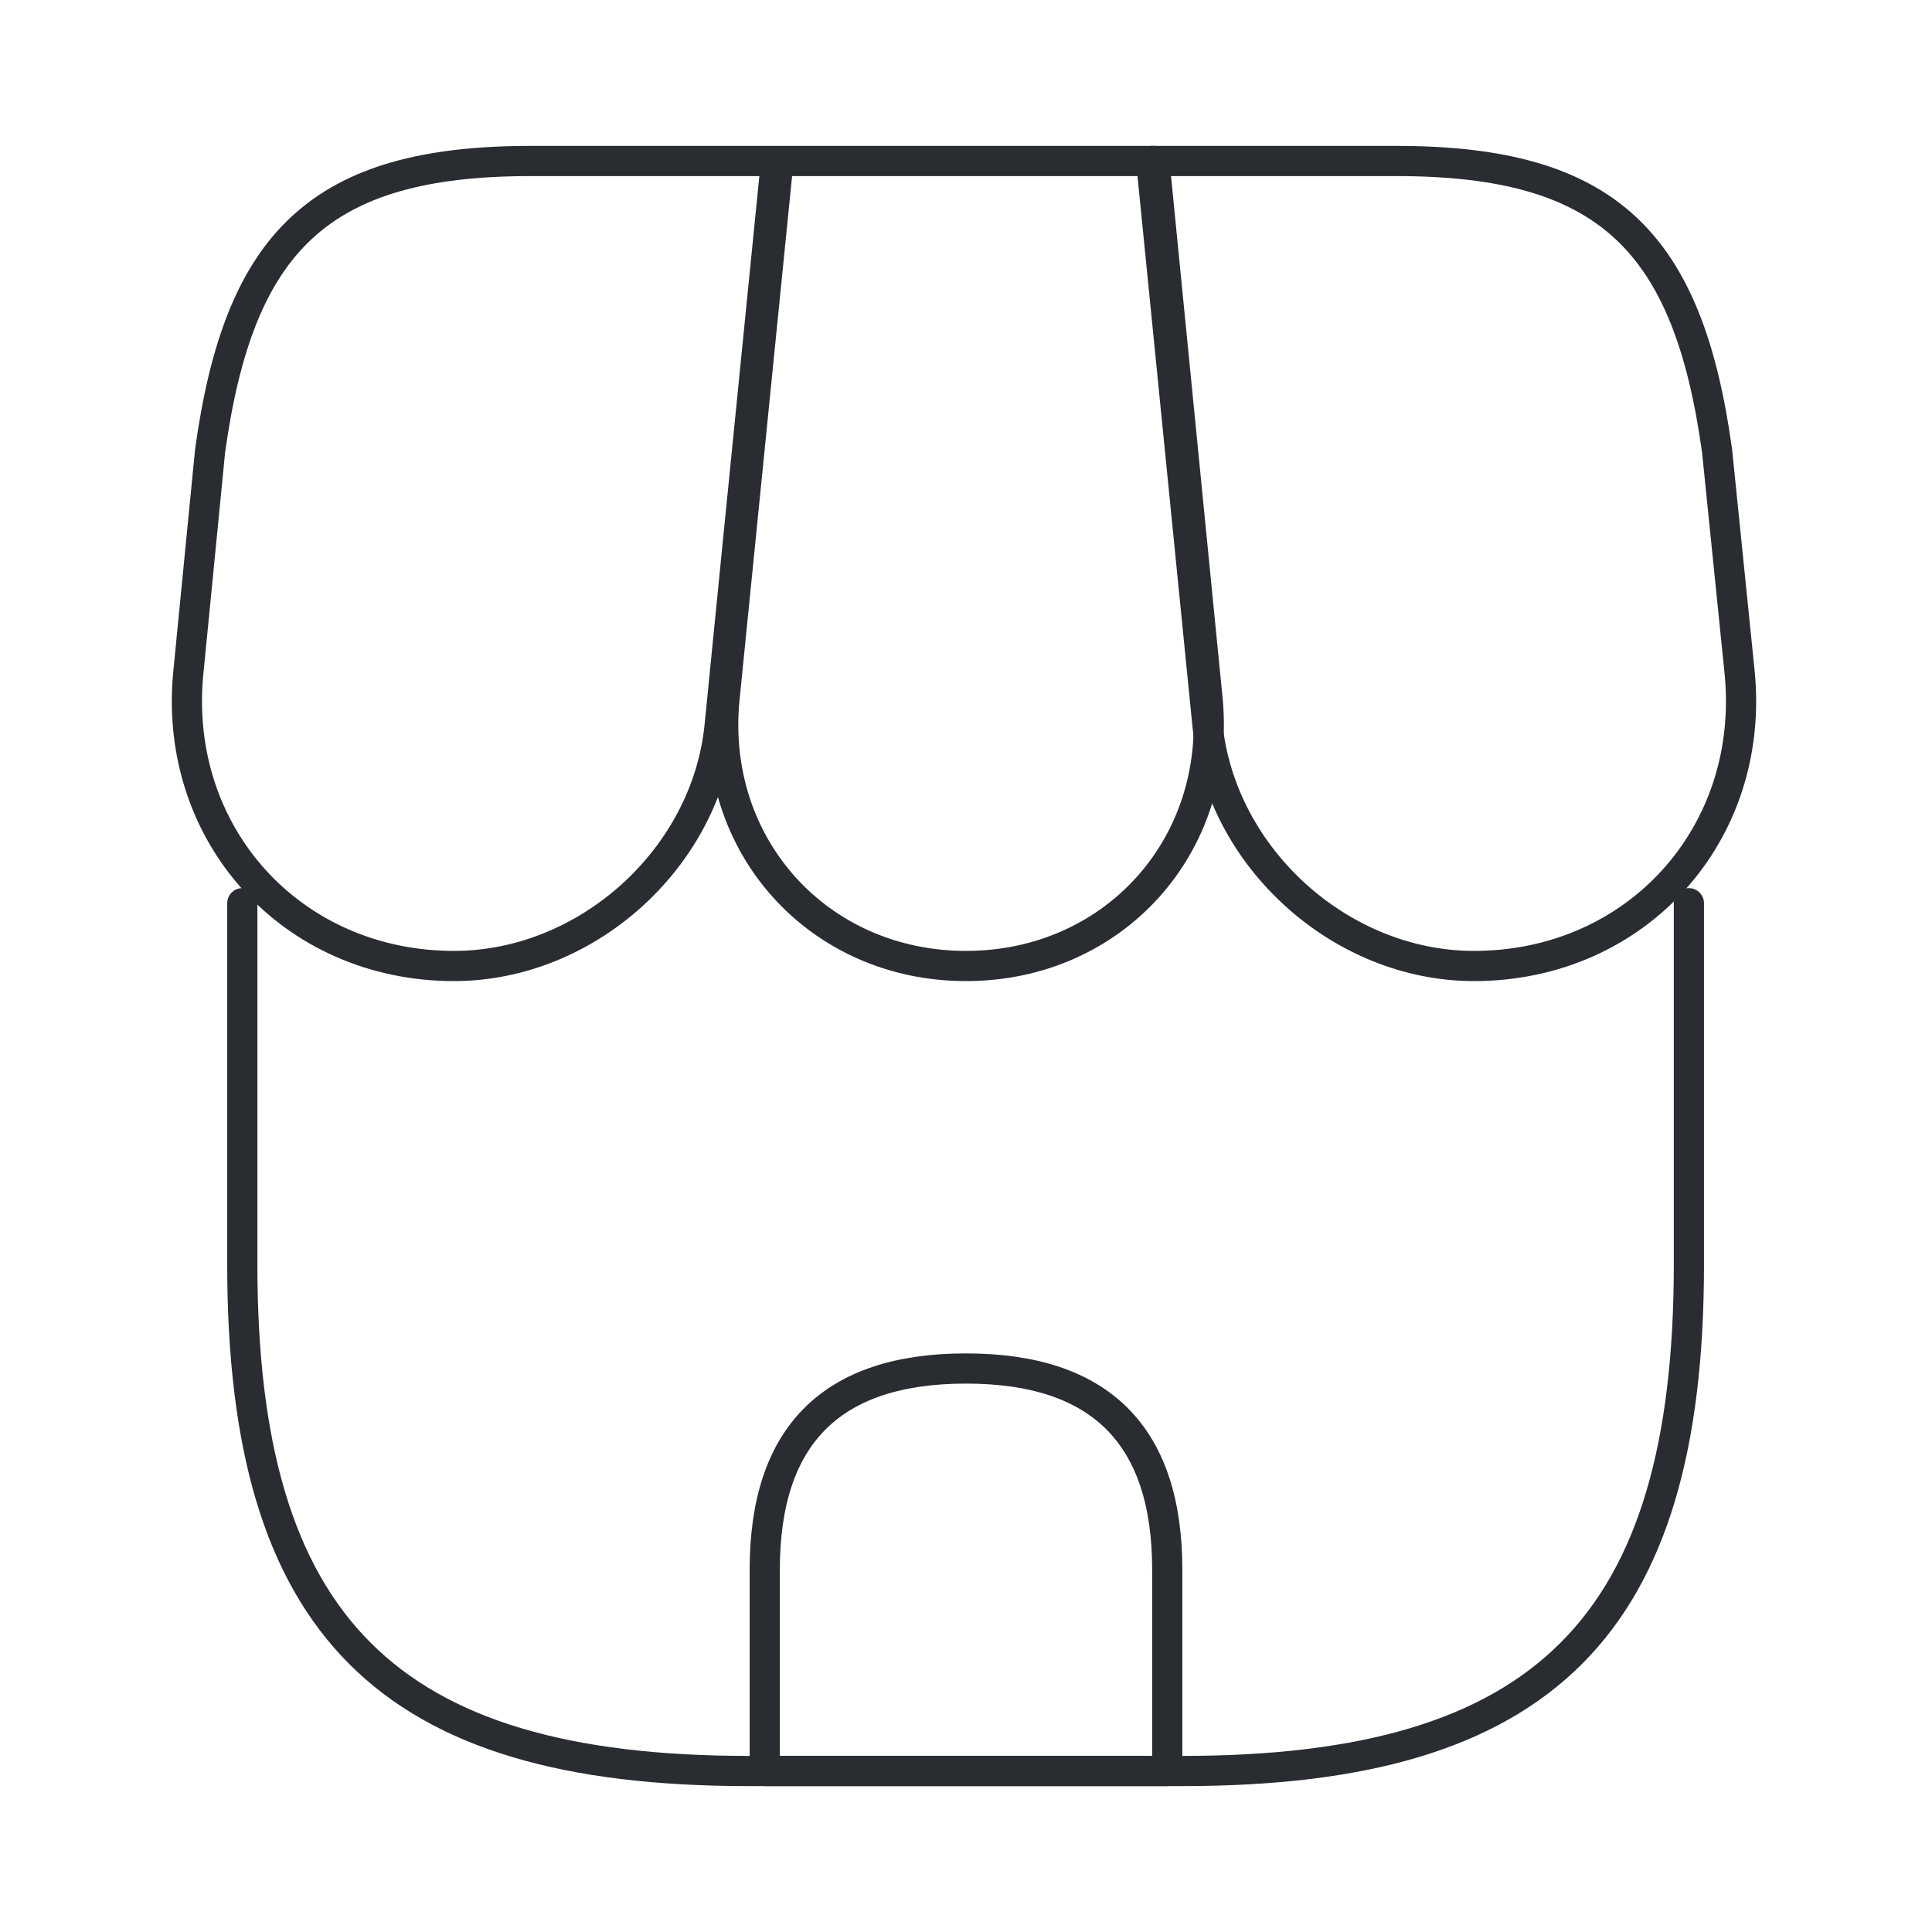 <svg width="96" height="96" viewBox="0 0 96 96" fill="none" xmlns="http://www.w3.org/2000/svg">
<path d="M12.04 44.88V62.84C12.04 80.8 19.24 88 37.2 88H58.76C76.72 88 83.92 80.8 83.92 62.84V44.88" stroke="#292D32" stroke-width="1.5" stroke-linecap="round" stroke-linejoin="round"/>
<path d="M48 48C55.32 48 60.72 42.04 60 34.72L57.36 8H38.68L36 34.72C35.28 42.04 40.68 48 48 48Z" stroke="#292D32" stroke-width="1.5" stroke-linecap="round" stroke-linejoin="round"/>
<path d="M73.24 48C81.32 48 87.24 41.44 86.44 33.4L85.32 22.4C83.88 12 79.88 8 69.4 8H57.2L60 36.04C60.68 42.64 66.64 48 73.24 48Z" stroke="#292D32" stroke-width="1.5" stroke-linecap="round" stroke-linejoin="round"/>
<path d="M22.56 48C29.16 48 35.12 42.64 35.76 36.04L36.64 27.2L38.56 8H26.36C15.88 8 11.88 12 10.44 22.4L9.36 33.4C8.56 41.44 14.48 48 22.56 48Z" stroke="#292D32" stroke-width="1.5" stroke-linecap="round" stroke-linejoin="round"/>
<path d="M48 68C41.32 68 38 71.32 38 78V88H58V78C58 71.32 54.68 68 48 68Z" stroke="#292D32" stroke-width="1.5" stroke-linecap="round" stroke-linejoin="round"/>
</svg>
